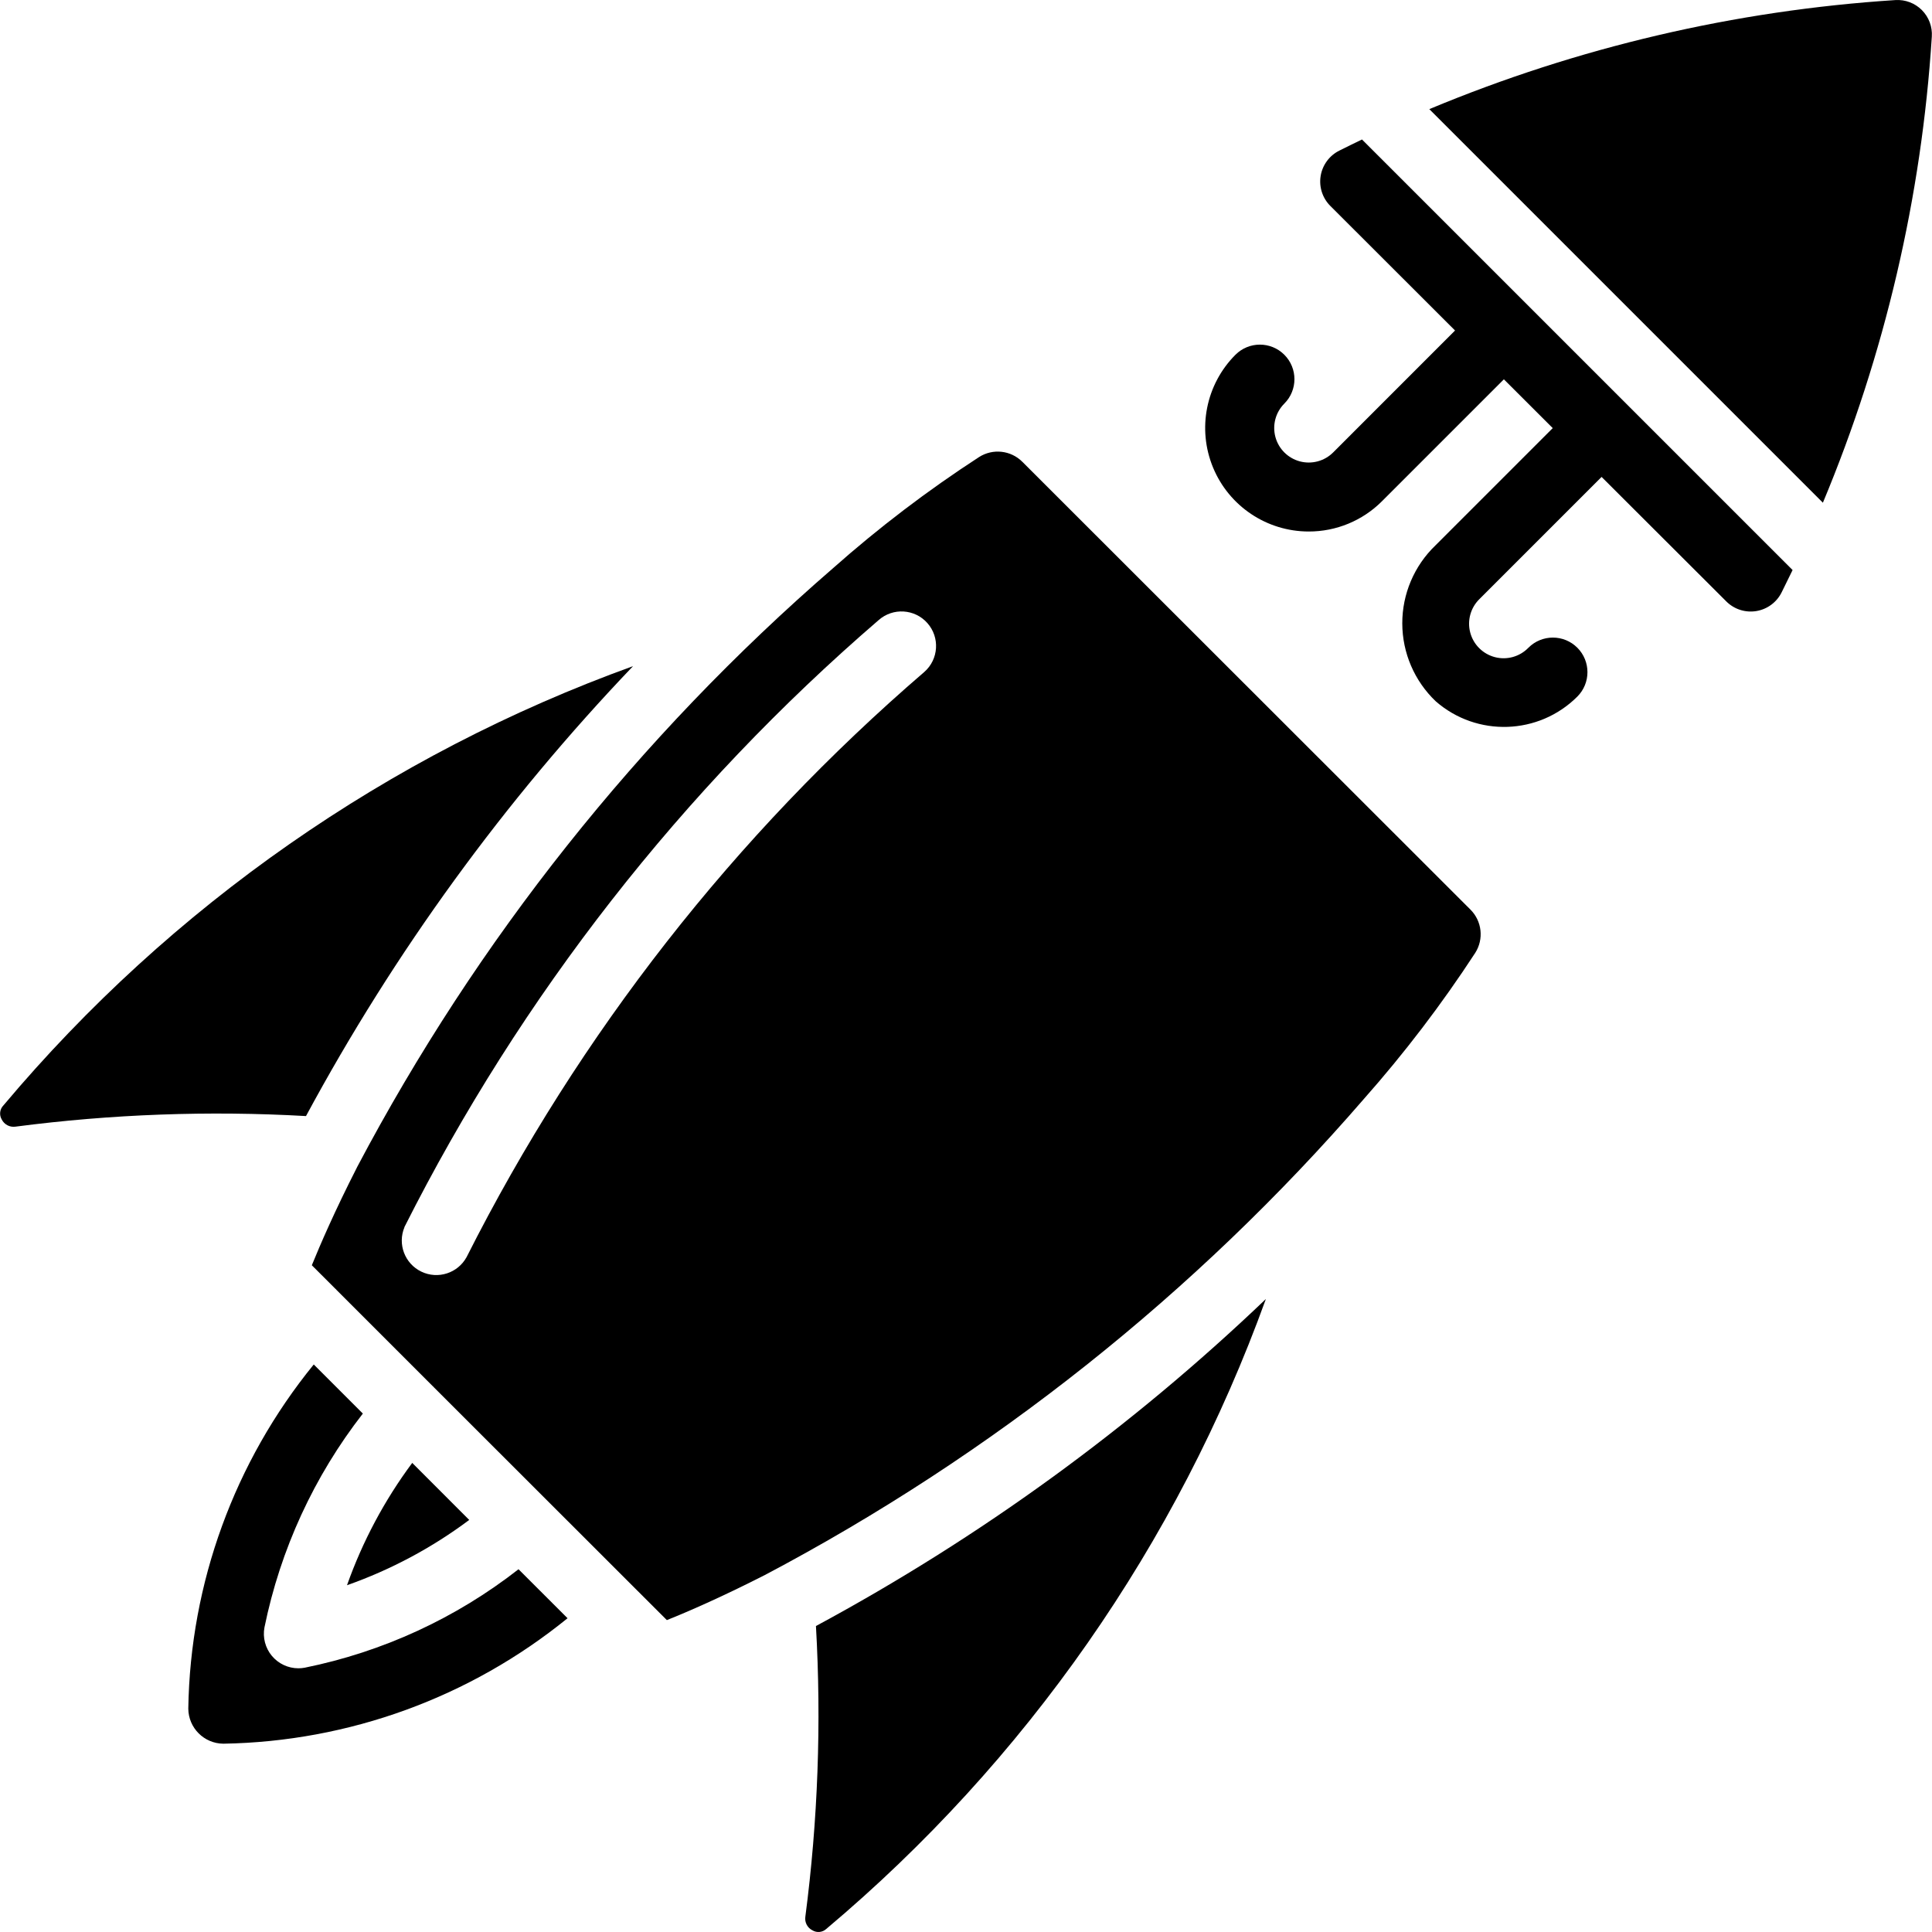 <svg id="Capa_1" enable-background="new 0 0 607.307 607.307" height="512" viewBox="0 0 607.307 607.307" width="512" xmlns="http://www.w3.org/2000/svg"><g><g id="Page-1_1_"><g id="_x30_02---Stage-Separation"><path id="Shape_15_" d="m112.128 367.128c-6.891 13.522-11.46 24.082-14.108 30.593l7.488 7.477.141.098.098.152 30.387 30.387.141.087s.065.108.109.163l73.232 73.178c6.511-2.594 17.038-7.163 30.561-14.043l.239-.119c71.498-37.743 135.34-88.476 188.257-149.601 12.79-14.442 24.502-29.803 35.043-45.96 2.77-4.332 2.141-10.009-1.508-13.631l-140.834-140.736c-3.618-3.638-9.282-4.266-13.609-1.508-16.168 10.496-31.527 22.188-45.949 34.977-61.099 52.904-111.812 116.722-149.547 188.192zm14.987 18.612c36.68-72.779 87.337-137.62 149.08-190.819 4.495-3.971 11.358-3.546 15.329.95 3.971 4.495 3.546 11.358-.95 15.329-59.584 51.263-108.48 113.767-143.893 183.938-2.765 5.078-9.026 7.097-14.236 4.59-5.211-2.507-7.541-8.659-5.298-13.989h-.032z"/><path id="Shape_14_" d="m96.186 350.827c27.782-51.533 62.36-99.101 102.805-141.429-76.965 27.811-145.231 75.435-197.905 138.065-1.172 1.188-1.39 3.019-.532 4.449.798 1.581 2.51 2.483 4.265 2.246 30.286-3.947 60.874-5.063 91.367-3.331z"/><path id="Shape_13_" d="m129.579 459.851c-8.714 11.722-15.624 24.682-20.5 38.45 13.771-4.856 26.725-11.775 38.418-20.522z"/><path id="Shape_12_" d="m255.402 606.793c1.388.827 3.155.641 4.341-.456 62.675-52.696 110.336-120.996 138.173-198.003-42.329 40.442-89.897 75.015-141.429 102.794 1.74 30.493.624 61.082-3.332 91.367-.268 1.77.641 3.509 2.247 4.298z"/><path id="Shape_11_" d="m59.19 537.099c.053 6.066 4.96 10.968 11.026 11.015 39.462-.658 77.56-14.546 108.188-39.438l-15.41-15.4c-19.697 15.394-42.707 25.991-67.209 30.951-.655.121-1.32.182-1.986.185-3.228 0-6.289-1.437-8.351-3.92-2.062-2.484-2.911-5.756-2.317-8.929 4.995-24.49 15.58-47.494 30.929-67.22l-15.432-15.432c-24.931 30.605-38.824 68.718-39.438 108.188z"/><path id="Shape_10_" d="m607.249 11.515c.209-3.1-.928-6.14-3.121-8.341s-5.228-3.35-8.329-3.152c-50.395 3.252-99.902 14.837-146.508 34.283l123.719 123.718c19.458-46.6 31.029-96.112 34.239-146.508z"/><path id="Shape_9_" d="m411.384 167.074c8.637.019 16.925-3.407 23.029-9.518l38.32-38.32 15.356 15.335-36.898 36.898c-6.666 6.413-10.422 15.272-10.397 24.522s3.828 18.088 10.528 24.466c12.918 11.274 32.359 10.625 44.495-1.487 4.243-4.243 4.243-11.124 0-15.367s-11.124-4.243-15.367 0c-2.725 2.821-6.76 3.953-10.554 2.959-3.794-.993-6.758-3.956-7.751-7.751-.993-3.794.138-7.829 2.959-10.554l38.342-38.342 39.177 39.112c2.471 2.485 5.99 3.624 9.449 3.057 3.458-.566 6.431-2.768 7.98-5.911 1.172-2.337 2.315-4.667 3.429-6.989l-135.351-135.34c-2.355 1.14-4.721 2.29-7.076 3.473-3.147 1.549-5.352 4.523-5.919 7.985s.575 6.984 3.065 9.455l39.177 39.134-38.309 38.32c-2.741 2.743-6.738 3.815-10.484 2.813s-6.673-3.927-7.678-7.673.065-7.743 2.806-10.486c4.24-4.241 4.24-11.116 0-15.356-4.241-4.241-11.116-4.241-15.356 0-9.301 9.312-12.08 23.308-7.043 35.467s16.9 20.09 30.061 20.097h.01z"/></g></g></g></svg>
